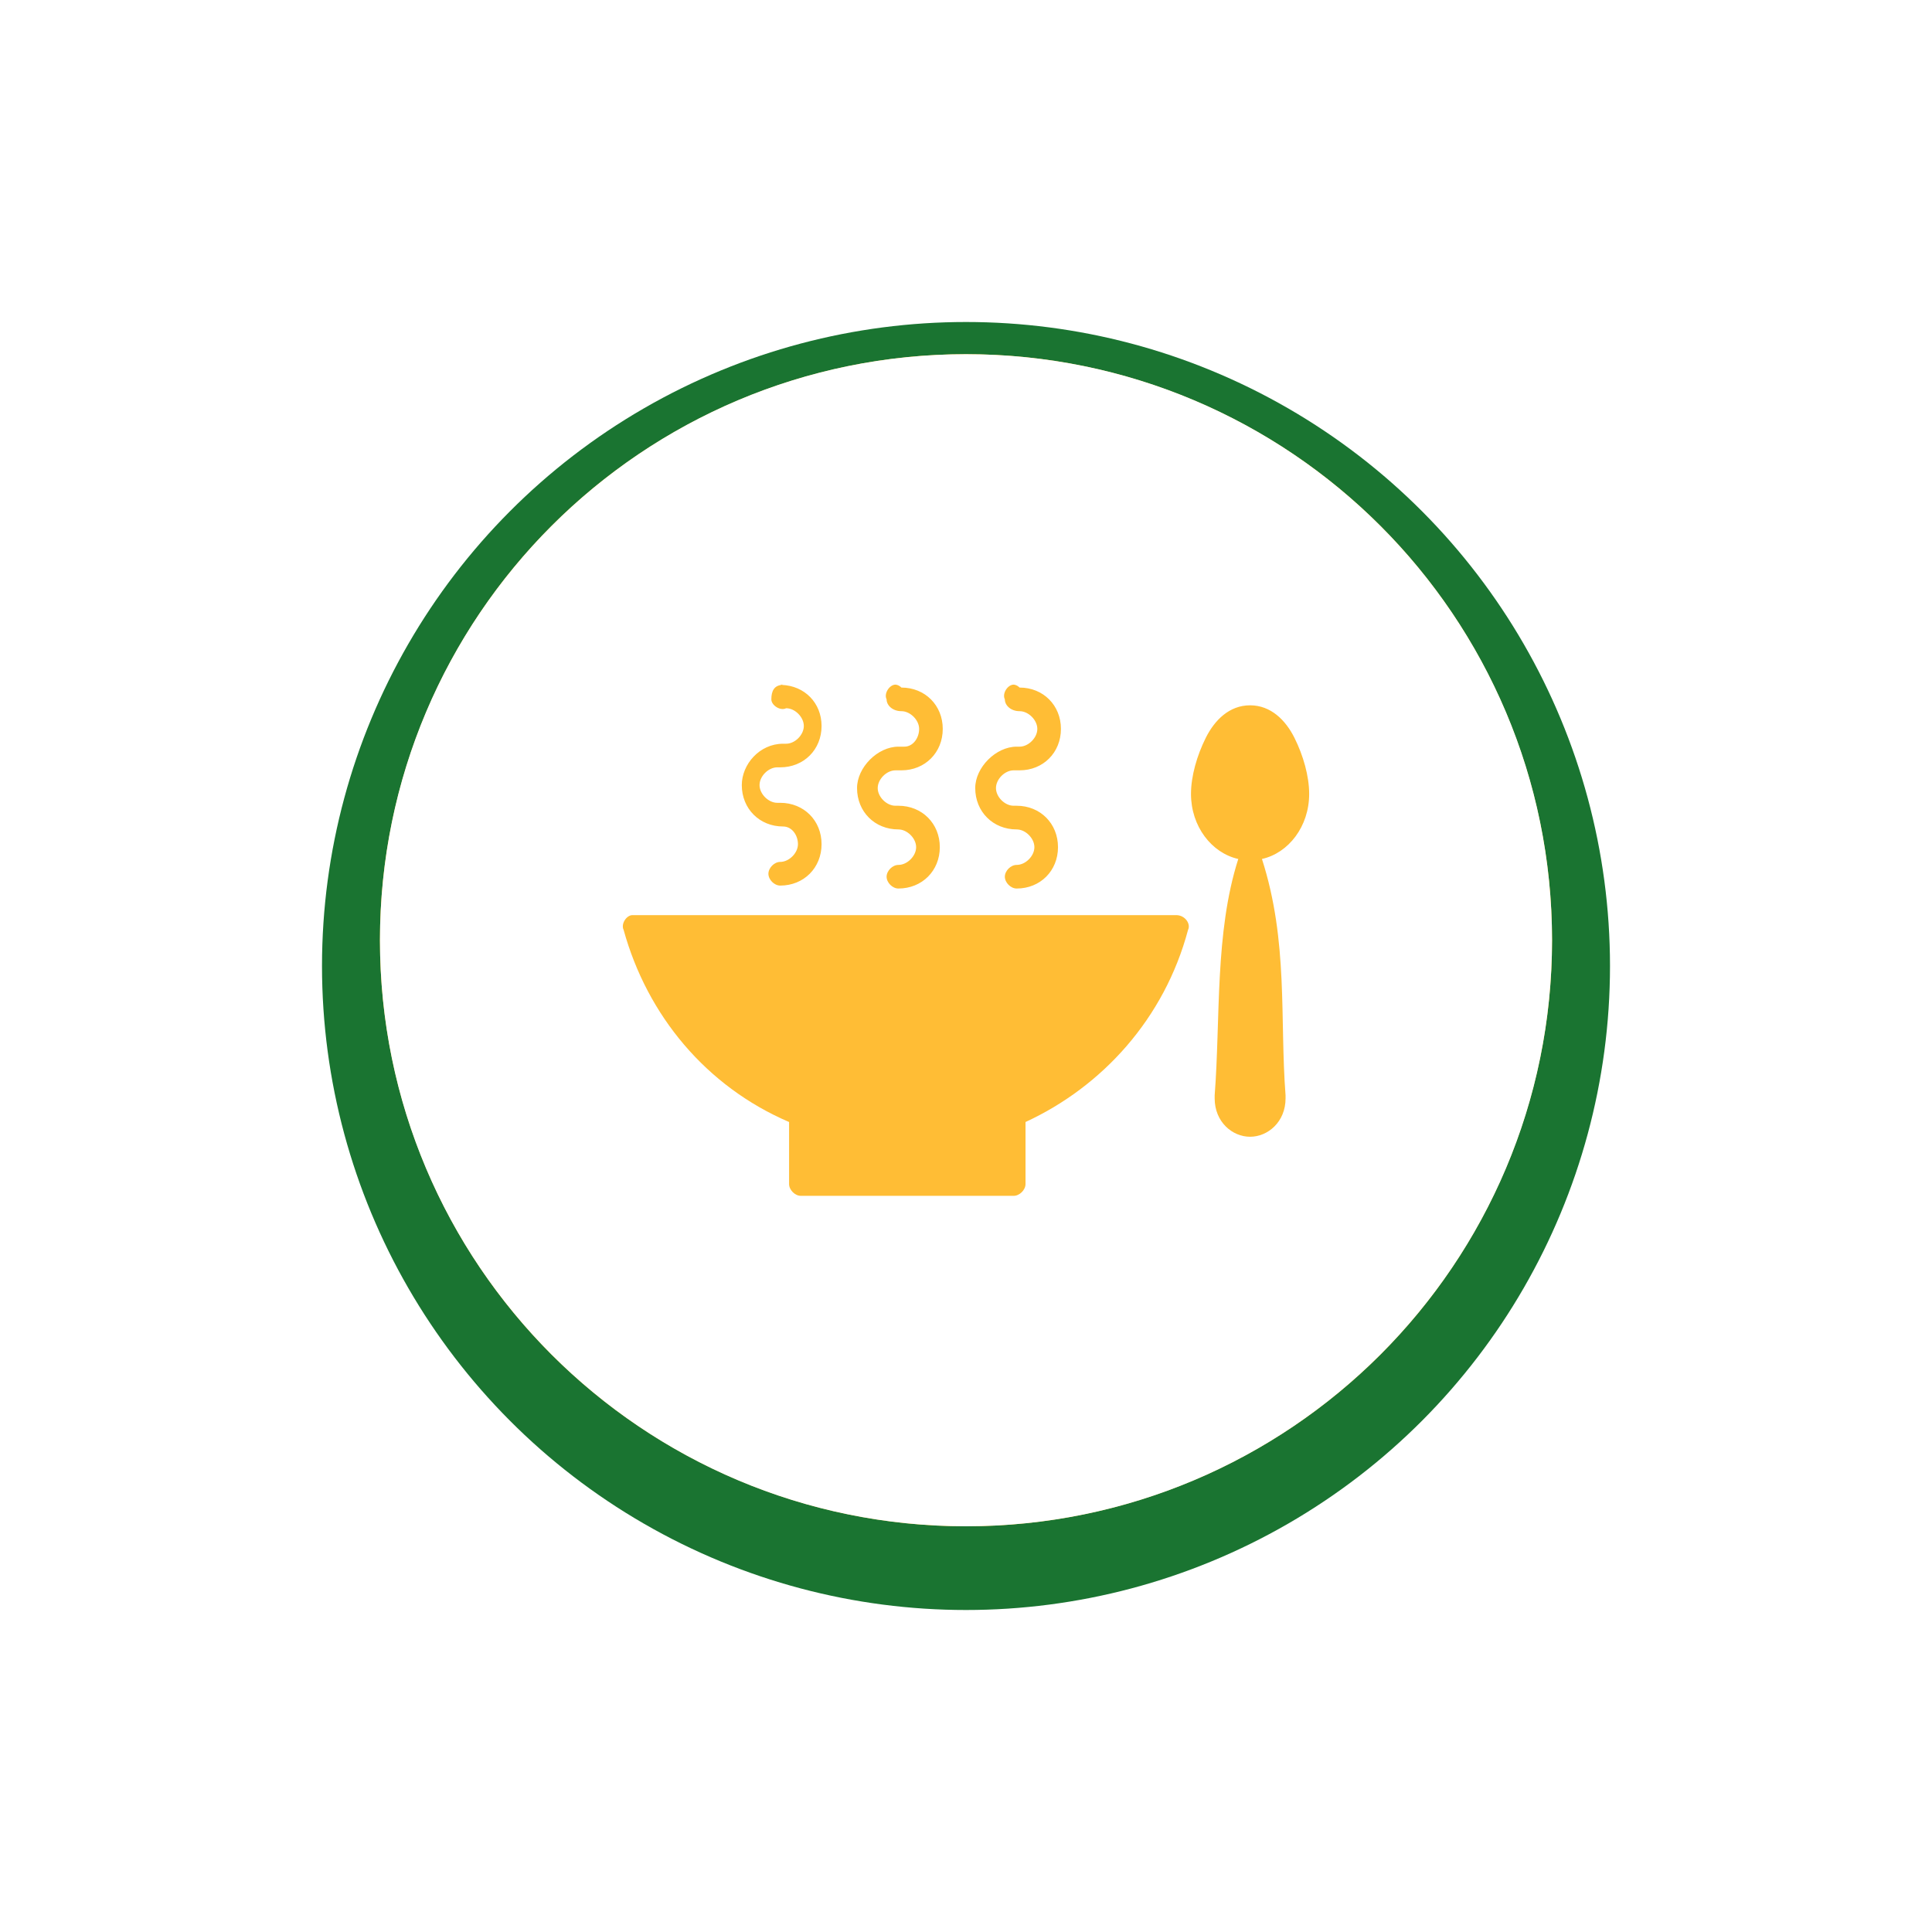 <svg width="300" height="300" viewBox="0 0 300 300" fill="none" xmlns="http://www.w3.org/2000/svg">
<g filter="url(#filter0_d_14_46)">
<circle cx="150" cy="146" r="100" fill="#1A7431"/>
</g>
<circle cx="150" cy="146" r="91" fill="#FFBD35"/>
<g clip-path="url(#clip0_14_46)">
<path d="M150 55C99.746 55 59 95.746 59 146C59 196.254 99.746 237 150 237C200.254 237 241 196.254 241 146C241 95.746 200.254 55 150 55ZM121.151 106.31H121.607C121.519 106.31 121.466 106.347 121.385 106.354C124.93 106.476 127.572 109.143 127.572 112.73C127.572 116.401 124.823 119.151 121.151 119.151H120.696C119.319 119.151 117.941 120.529 117.941 121.906C117.941 123.283 119.319 124.661 120.696 124.661H121.151C124.823 124.661 127.572 127.41 127.572 131.081C127.572 134.753 124.823 137.513 121.151 137.513C120.234 137.513 119.319 136.598 119.319 135.68C119.319 134.763 120.234 133.836 121.151 133.836C122.528 133.836 123.906 132.458 123.906 131.081C123.906 129.705 122.984 128.338 121.607 128.338C117.936 128.338 115.186 125.577 115.186 121.906C115.186 118.694 117.936 115.485 121.607 115.485H122.073C123.45 115.485 124.817 114.107 124.817 112.73C124.817 111.354 123.45 109.975 122.073 109.975C121.156 110.434 119.774 109.516 119.774 108.598C119.774 107.31 120.205 106.463 121.385 106.354C121.302 106.351 121.235 106.31 121.151 106.31ZM139.047 106.31C139.047 106.31 139.51 106.306 139.969 106.765C143.64 106.765 146.39 109.515 146.39 113.186C146.39 116.857 143.64 119.618 139.969 119.618H139.503H139.047C137.67 119.618 136.292 120.996 136.292 122.372C136.292 123.749 137.67 125.116 139.047 125.116H139.503C143.174 125.116 145.934 127.877 145.934 131.548C145.934 135.219 143.174 137.969 139.503 137.969C138.585 137.969 137.67 137.054 137.67 136.136C137.67 135.218 138.585 134.303 139.503 134.303C140.879 134.303 142.257 132.925 142.257 131.548C142.257 130.171 140.879 128.793 139.503 128.793C135.831 128.793 133.082 126.044 133.082 122.372C133.082 119.16 136.29 115.941 139.503 115.941H139.969H140.425C141.801 115.941 142.724 114.562 142.724 113.186C142.724 111.809 141.346 110.431 139.969 110.431C138.592 110.431 137.67 109.516 137.67 108.598C137.211 107.68 138.129 106.31 139.047 106.31ZM157.398 106.31C157.398 106.31 157.861 106.306 158.32 106.765C161.991 106.765 164.741 109.515 164.741 113.186C164.741 116.857 161.991 119.618 158.32 119.618H157.865H157.398C156.022 119.618 154.654 120.996 154.654 122.372C154.654 123.749 156.022 125.116 157.398 125.116H157.865C161.536 125.116 164.285 127.877 164.285 131.548C164.285 135.219 161.536 137.969 157.865 137.969C156.947 137.969 156.032 137.054 156.032 136.136C156.032 135.218 156.947 134.303 157.865 134.303C159.241 134.303 160.62 132.925 160.62 131.548C160.62 130.171 159.241 128.793 157.865 128.793C154.194 128.793 151.433 126.044 151.433 122.372C151.433 119.16 154.653 115.941 157.865 115.941H158.32C159.697 115.941 161.075 114.562 161.075 113.186C161.075 111.809 159.697 110.431 158.32 110.431C156.944 110.431 156.032 109.516 156.032 108.598C155.573 107.68 156.48 106.31 157.398 106.31ZM194.111 109.52C197.324 109.52 199.622 111.81 200.999 114.563C202.375 117.317 203.287 120.53 203.287 123.283C203.287 128.331 200.085 132.463 195.955 133.381C200.086 146.23 198.703 158.163 199.621 170.094V170.55C199.621 174.221 196.865 176.515 194.111 176.515C191.358 176.515 188.613 174.221 188.613 170.55V170.094C189.531 158.163 188.607 144.853 192.279 133.381C188.149 132.463 184.936 128.331 184.936 123.283C184.936 120.53 185.859 117.317 187.235 114.563C188.612 111.81 190.899 109.52 194.111 109.52ZM98.201 142.101H182.648C184.024 142.101 184.939 143.471 184.48 144.389C180.809 158.156 171.173 168.72 159.242 174.226V183.857C159.242 184.775 158.316 185.69 157.398 185.69H124.362C123.444 185.69 122.529 184.775 122.529 183.857V174.682V174.226C109.68 168.72 100.506 157.697 96.835 144.389C96.376 143.471 97.284 142.101 98.201 142.101Z" fill="white"/>
</g>
<defs>
<filter id="filter0_d_14_46" x="0" y="0" width="300" height="300" filterUnits="userSpaceOnUse" color-interpolation-filters="sRGB">
<feFlood flood-opacity="0" result="BackgroundImageFix"/>
<feColorMatrix in="SourceAlpha" type="matrix" values="0 0 0 0 0 0 0 0 0 0 0 0 0 0 0 0 0 0 127 0" result="hardAlpha"/>
<feMorphology radius="10" operator="dilate" in="SourceAlpha" result="effect1_dropShadow_14_46"/>
<feOffset dy="4"/>
<feGaussianBlur stdDeviation="20"/>
<feComposite in2="hardAlpha" operator="out"/>
<feColorMatrix type="matrix" values="0 0 0 0 0.255 0 0 0 0 0.918 0 0 0 0 0.831 0 0 0 0.5 0"/>
<feBlend mode="normal" in2="BackgroundImageFix" result="effect1_dropShadow_14_46"/>
<feBlend mode="normal" in="SourceGraphic" in2="effect1_dropShadow_14_46" result="shape"/>
</filter>
<clipPath id="clip0_14_46">
<rect width="182" height="182" fill="white" transform="translate(59 55)"/>
</clipPath>
</defs>
</svg>

